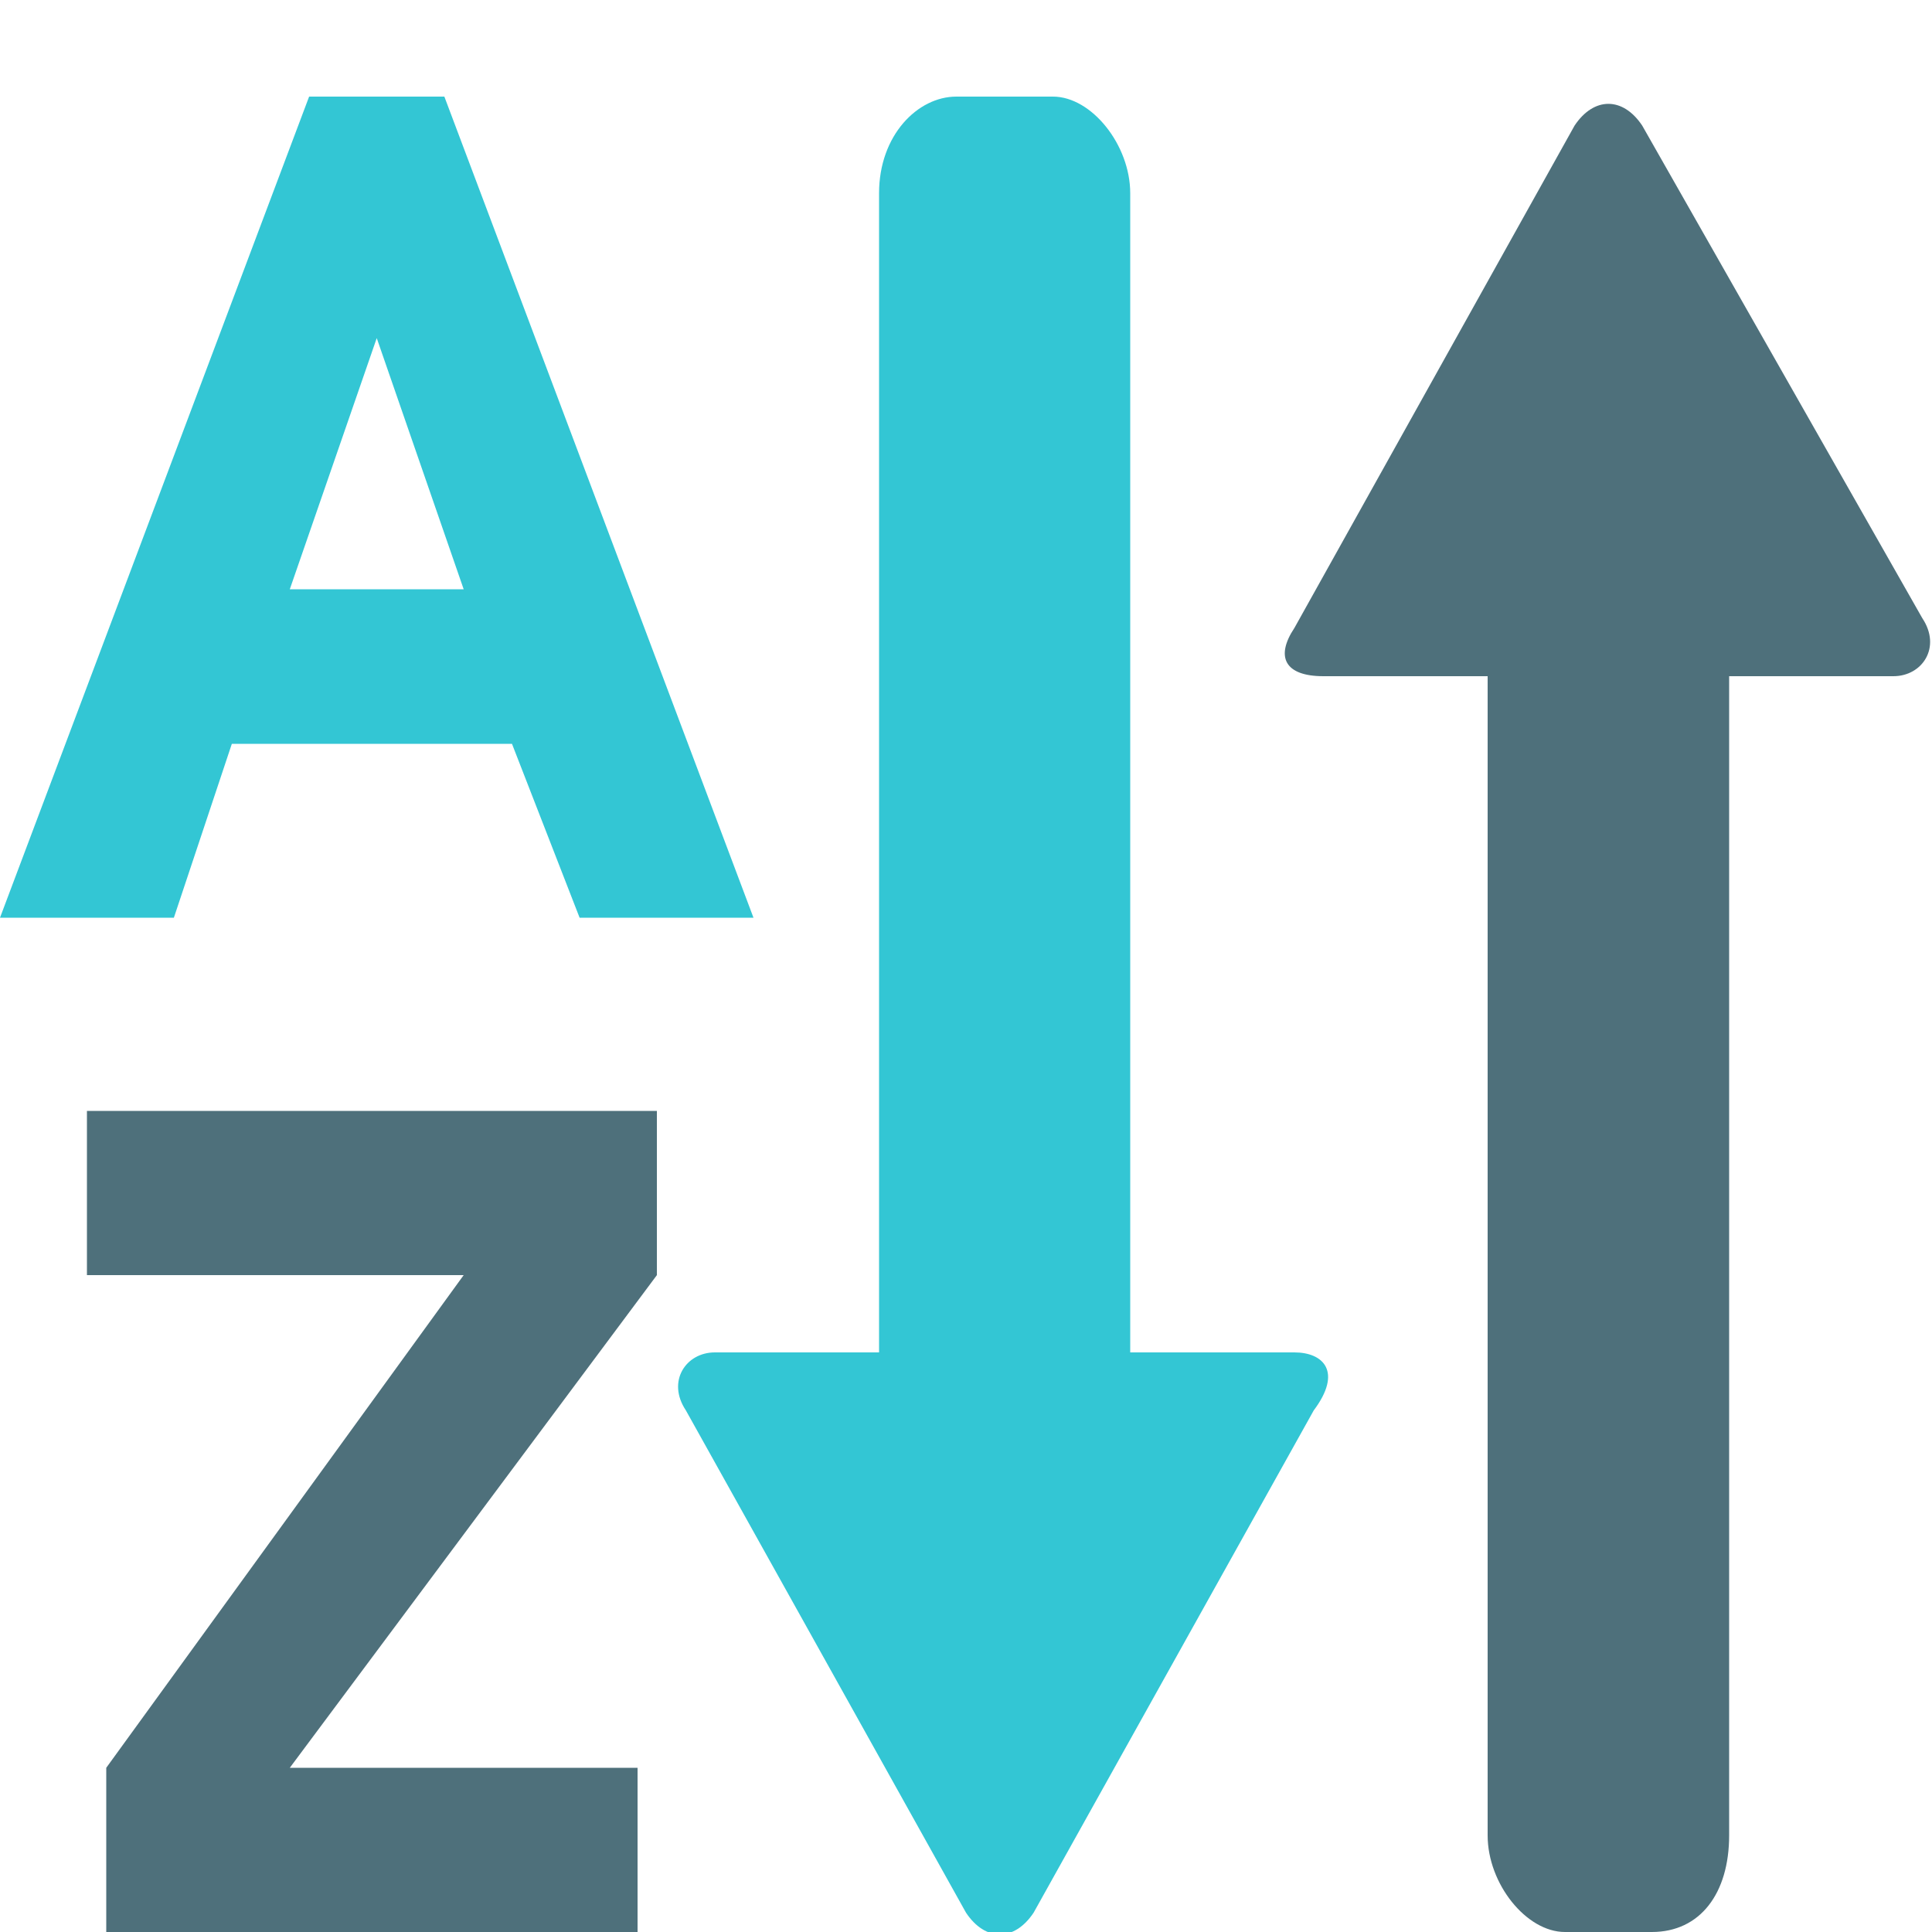 <?xml version="1.0" encoding="utf-8"?>
<!-- Generator: Adobe Illustrator 24.0.1, SVG Export Plug-In . SVG Version: 6.00 Build 0)  -->
<svg version="1.1" id="Layer_1" xmlns="http://www.w3.org/2000/svg" xmlns:xlink="http://www.w3.org/1999/xlink" x="0px" y="0px"
	 viewBox="0 0 20 20" style="enable-background:new 0 0 20 20;" xml:space="preserve">
<style type="text/css">
	.st0{fill:#33C6D4;}
	.st1{fill:#4E707B;}
	.st2{fill-rule:evenodd;clip-rule:evenodd;fill:#33C6D4;}
	.st3{fill-rule:evenodd;clip-rule:evenodd;fill:#4E707B;}
</style>
<path class="st0" d="M3.2,1h1.4l3.2,8.5H6L5.3,7.7H2.4L1.8,9.5H0L3.2,1z M3.9,3.5L3,6.1h1.8L3.9,3.5z"/>
<path class="st1" d="M6.8,13.2L3,18.3h3.6V20H1.1v-1.7l3.7-5.1H0.9v-1.7h5.9V13.2z"/>
<path class="st2" d="M13.4,14h-1.7V2c0-0.5-0.4-1-0.8-1h-1C9.5,1,9.1,1.4,9.1,2v12H7.4c-0.3,0-0.5,0.3-0.3,0.6l2.9,5.2
	c0.2,0.3,0.5,0.3,0.7,0l2.9-5.2C13.9,14.2,13.7,14,13.4,14z"/>
<path class="st3" d="M13.7,7h1.7v12c0,0.5,0.4,1,0.8,1h0.9c0.5,0,0.8-0.4,0.8-1V7h1.7c0.3,0,0.5-0.3,0.3-0.6L17,1.3
	c-0.2-0.3-0.5-0.3-0.7,0l-2.9,5.2C13.2,6.8,13.3,7,13.7,7z"/>
</svg>
